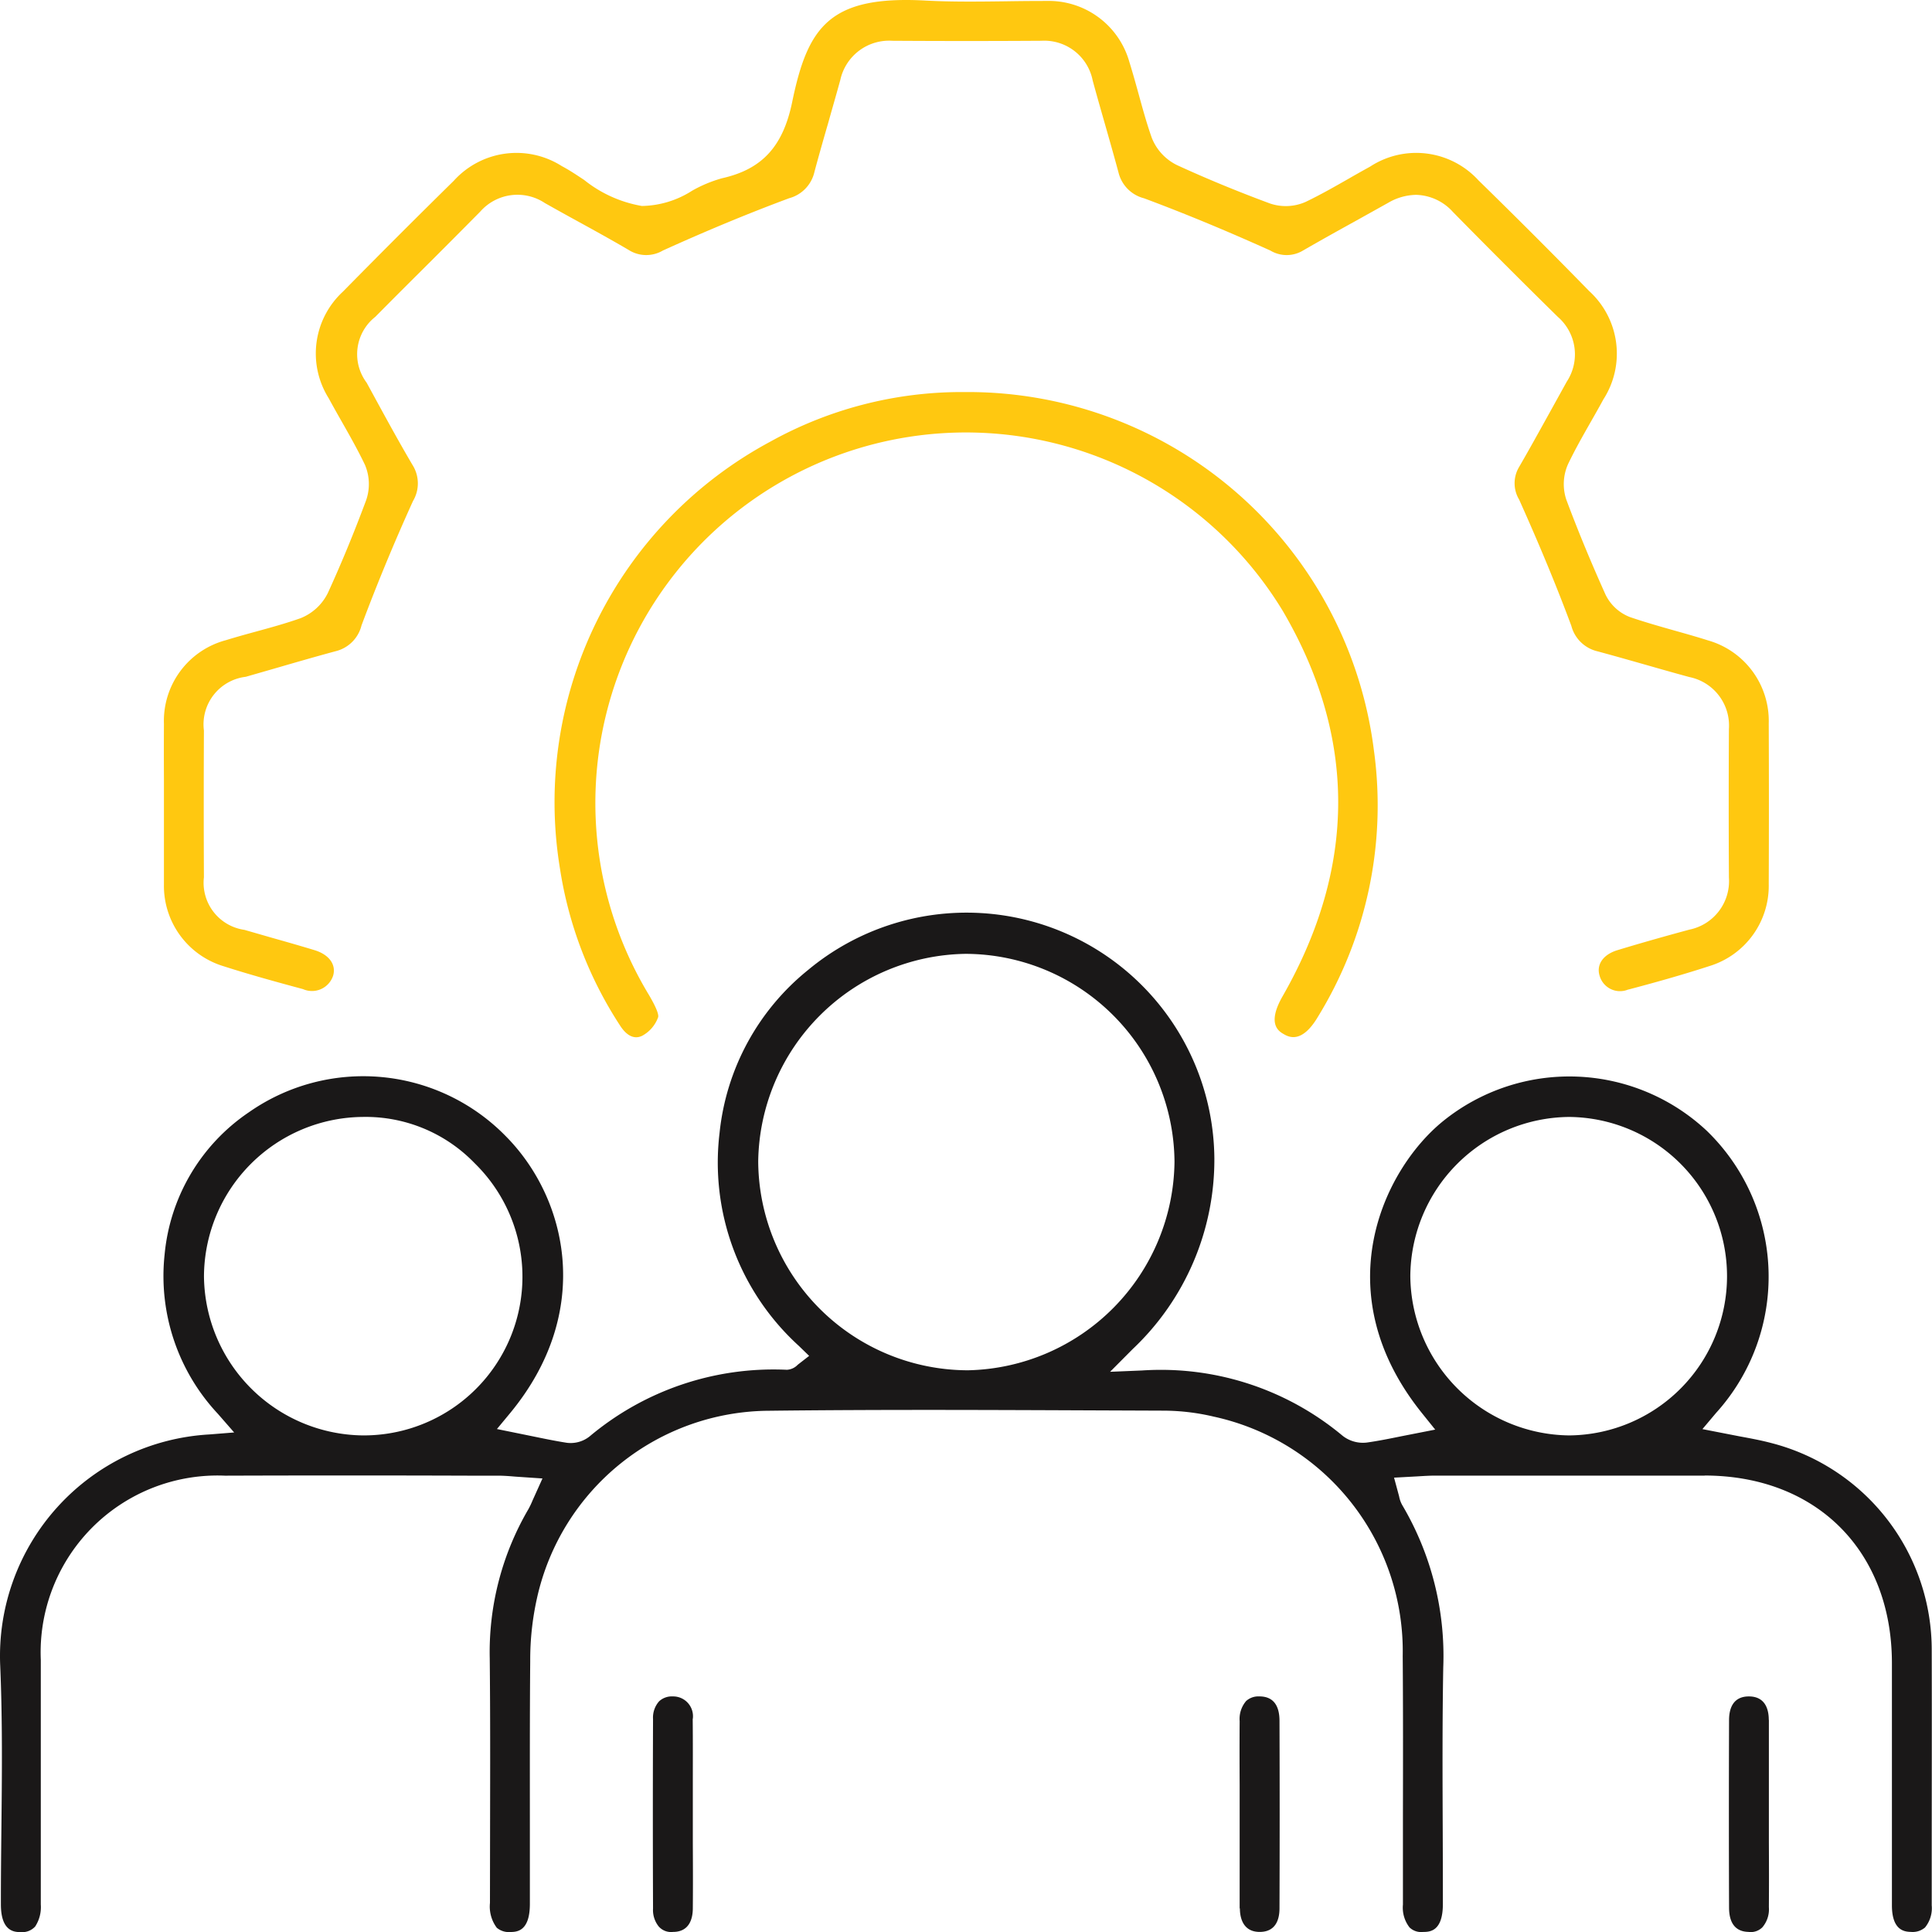 <svg id="Group_1044" data-name="Group 1044" xmlns="http://www.w3.org/2000/svg" xmlns:xlink="http://www.w3.org/1999/xlink" width="97.559" height="97.561" viewBox="0 0 97.559 97.561">
  <defs>
    <clipPath id="clip-path">
      <rect id="Rectangle_2278" data-name="Rectangle 2278" width="97.559" height="97.561" fill="none"/>
    </clipPath>
  </defs>
  <g id="Group_1043" data-name="Group 1043" transform="translate(0 0)" clip-path="url(#clip-path)">
    <path id="Path_3848" data-name="Path 3848" d="M86.078,57.495c5.647.006,9.449,3.808,9.457,9.458l0,12.243c0,1.316.681,1.335.971,1.345a.959.959,0,0,0,.7-.223,1.547,1.547,0,0,0,.339-1.118l0-2.143c0-3.57.01-7.143,0-10.715a10.785,10.785,0,0,0-8.1-10.488c-.524-.139-1.063-.238-1.611-.339l-1.868-.364.691-.819A10.248,10.248,0,0,0,86.2,40.1a10.145,10.145,0,0,0-13.352-.483c-3.01,2.462-5.951,8.639-1.034,14.74l.659.819-1.685.331c-.589.12-1.175.239-1.765.322a1.662,1.662,0,0,1-1.223-.339,14.308,14.308,0,0,0-10.129-3.3l-1.616.067,1.141-1.147a13.158,13.158,0,0,0,4.125-9.628A12.512,12.512,0,0,0,40.8,31.971a12.164,12.164,0,0,0-4.464,8.218,12.514,12.514,0,0,0,4,10.757l.523.507-.575.447a.815.815,0,0,1-.548.255,14.445,14.445,0,0,0-9.959,3.361,1.533,1.533,0,0,1-1.15.326c-.6-.093-1.2-.219-1.814-.345l-1.72-.35.676-.816C30,49.2,28.635,43.5,25.565,40.385a10.067,10.067,0,0,0-13-1.231,9.758,9.758,0,0,0-4.253,7.181A10.178,10.178,0,0,0,11,54.376l.824.944-1.248.1A11.207,11.207,0,0,0,.01,67.083C.128,69.84.1,72.642.07,75.35c-.013,1.266-.027,2.53-.025,3.8,0,1.394.706,1.4,1.007,1.4a.874.874,0,0,0,.726-.285,1.789,1.789,0,0,0,.282-1.107V74.212q0-3.707,0-7.41a8.93,8.93,0,0,1,9.3-9.3q6.178-.021,12.364,0l1.426,0c.279,0,.558.022.871.048l1.372.093-.505,1.12a4.012,4.012,0,0,1-.211.44,14.3,14.3,0,0,0-1.947,7.524c.029,2.8.022,5.6.017,8.408l-.006,3.946a1.789,1.789,0,0,0,.345,1.25.942.942,0,0,0,.683.215c.32-.006.988-.017.988-1.424l0-3.749c0-2.834-.008-5.668.017-8.5a14.277,14.277,0,0,1,.345-3.2,12.073,12.073,0,0,1,11.716-9.449c5.468-.065,11.027-.041,16.4-.019l3.567.014a11.113,11.113,0,0,1,2.481.3,12.122,12.122,0,0,1,9.549,12.083c.021,2.731.016,5.463.011,8.2l0,4.361a1.623,1.623,0,0,0,.334,1.152.841.841,0,0,0,.683.227c.323,0,1-.009,1-1.41q0-1.913-.008-3.826c-.011-2.707-.021-5.414.027-8.12a14.962,14.962,0,0,0-2.072-8.2,1.424,1.424,0,0,1-.157-.44l-.255-.944,1.229-.067c.31-.019.592-.036.874-.036q4.17,0,8.337,0,2.623,0,5.246,0M18.364,55.469h-.049A8.114,8.114,0,0,1,10.3,47.45a8.089,8.089,0,0,1,8.019-8.063,7.646,7.646,0,0,1,5.649,2.337,8.013,8.013,0,0,1-5.6,13.745M48.892,52.18h-.068A10.609,10.609,0,0,1,38.287,41.624,10.632,10.632,0,0,1,48.759,31.152h.029a10.582,10.582,0,0,1,10.52,10.5A10.651,10.651,0,0,1,48.892,52.18m30.343,3.289a8.111,8.111,0,0,1-8.019-8.036,8.088,8.088,0,0,1,8.034-8.045,8.041,8.041,0,0,1,.014,16.081Z" transform="translate(0 17.014)" fill="#1a1818"/>
    <path id="Path_3849" data-name="Path 3849" d="M79.176,49.969c1.142-.3,2.641-.713,4.1-1.188a4.238,4.238,0,0,0,2.989-4.139q.017-4.061,0-8.123a4.226,4.226,0,0,0-3.062-4.18c-.558-.177-1.12-.336-1.684-.494-.757-.215-1.514-.429-2.259-.684a2.278,2.278,0,0,1-1.245-1.153c-.757-1.684-1.4-3.246-1.971-4.774a2.475,2.475,0,0,1,.086-1.795c.348-.729.748-1.432,1.148-2.135.215-.377.431-.756.637-1.136A4.27,4.27,0,0,0,77.2,14.7q-2.761-2.828-5.589-5.59a4.26,4.26,0,0,0-5.471-.7c-.361.2-.719.4-1.077.607-.722.412-1.445.825-2.194,1.183a2.478,2.478,0,0,1-1.795.073c-1.64-.607-3.216-1.258-4.684-1.933a2.593,2.593,0,0,1-1.278-1.377c-.26-.735-.466-1.487-.673-2.241-.149-.54-.3-1.079-.466-1.613A4.228,4.228,0,0,0,49.79.048q-1.026,0-2.051.017C46.414.082,45.046.1,43.69.029c-4.831-.265-5.947,1.293-6.737,5.12C36.49,7.4,35.43,8.548,33.414,9A6.694,6.694,0,0,0,31.9,9.63a4.834,4.834,0,0,1-2.538.771A6.39,6.39,0,0,1,26.45,9.089c-.374-.249-.749-.5-1.128-.7a4.265,4.265,0,0,0-5.463.745q-2.82,2.773-5.593,5.593a4.248,4.248,0,0,0-.719,5.381c.217.4.442.8.667,1.194.406.714.809,1.429,1.164,2.169a2.486,2.486,0,0,1,.059,1.793c-.616,1.655-1.267,3.231-1.934,4.684a2.605,2.605,0,0,1-1.384,1.272c-.746.263-1.508.472-2.273.681-.5.136-.995.274-1.489.426a4.217,4.217,0,0,0-3.129,4.223q-.007,1.392,0,2.788l0,1.221,0,1.259c0,.95,0,1.9,0,2.851a4.241,4.241,0,0,0,3.011,4.122c1.326.425,2.669.794,4.012,1.156a1.123,1.123,0,0,0,1.522-.684c.16-.558-.209-1.061-.939-1.283-.706-.215-1.416-.418-2.127-.618l-1.413-.407A2.4,2.4,0,0,1,7.247,44.3q-.017-3.7,0-7.412A2.419,2.419,0,0,1,9.36,34.176l1.435-.413c1.034-.3,2.069-.6,3.11-.881a1.779,1.779,0,0,0,1.3-1.3c.779-2.086,1.655-4.2,2.6-6.282a1.742,1.742,0,0,0-.029-1.828c-.672-1.142-1.305-2.3-1.94-3.466l-.371-.68A2.4,2.4,0,0,1,15.9,16q1.16-1.171,2.329-2.333,1.492-1.485,2.973-2.983a2.5,2.5,0,0,1,3.266-.428q.839.473,1.684.935c.851.467,1.7.936,2.536,1.426a1.655,1.655,0,0,0,1.736.033c2.26-1.023,4.347-1.887,6.377-2.641a1.782,1.782,0,0,0,1.274-1.324c.223-.832.459-1.66.7-2.489.2-.718.41-1.437.607-2.156A2.523,2.523,0,0,1,42.01,2.059q3.752.024,7.5,0h.022a2.493,2.493,0,0,1,2.595,2.007c.2.737.41,1.47.619,2.2.231.811.464,1.624.683,2.439a1.78,1.78,0,0,0,1.291,1.308c2.037.759,4.123,1.622,6.379,2.639a1.6,1.6,0,0,0,1.647,0c.878-.507,1.763-1,2.649-1.489l1.657-.924a2.874,2.874,0,0,1,1.405-.4,2.588,2.588,0,0,1,1.861.865q2.628,2.675,5.3,5.3a2.507,2.507,0,0,1,.448,3.268l-.9,1.627c-.5.9-.992,1.795-1.506,2.68a1.6,1.6,0,0,0,0,1.647c1.045,2.327,1.907,4.413,2.637,6.377a1.785,1.785,0,0,0,1.316,1.285c.817.22,1.633.453,2.447.684.73.209,1.461.417,2.194.616a2.5,2.5,0,0,1,2,2.626q-.021,3.752,0,7.5a2.5,2.5,0,0,1-2,2.63c-1.213.328-2.425.67-3.629,1.036-.721.219-1.076.727-.9,1.294a1.07,1.07,0,0,0,1.448.691" transform="translate(3.05 0)" fill="#ffc810"/>
    <path id="Path_3850" data-name="Path 3850" d="M59.052,30.679A20.662,20.662,0,0,0,38.508,12.5H38.5l-.236,0a19.9,19.9,0,0,0-9.693,2.5A20.657,20.657,0,0,0,17.938,36.548a20.027,20.027,0,0,0,3.035,7.938c.234.368.619.757,1.112.524a1.729,1.729,0,0,0,.814-.946c.052-.227-.325-.878-.467-1.122A18.711,18.711,0,1,1,54.446,23.563c3.729,6.371,3.723,12.916-.021,19.457-.8,1.4-.177,1.765.059,1.9s.9.52,1.722-.859a20.388,20.388,0,0,0,2.847-13.384" transform="translate(10.336 7.297)" fill="#ffc810"/>
    <path id="Path_3851" data-name="Path 3851" d="M22.829,55.214a1,1,0,0,0-.976-1.136h-.036a.945.945,0,0,0-.687.244,1.237,1.237,0,0,0-.309.9q-.019,4.783,0,9.565a1.326,1.326,0,0,0,.285.906.828.828,0,0,0,.724.277c.819,0,1-.656,1-1.2.01-1.1.006-2.191,0-3.287l0-1.441,0-1.443c0-1.129.006-2.257-.006-3.385" transform="translate(12.155 31.585)" fill="#1a1818"/>
    <path id="Path_3852" data-name="Path 3852" d="M39.527,64.782c0,.444.139,1.188,1,1.188h0c.825,0,1-.649,1-1.193q.017-4.733,0-9.463c0-.8-.331-1.22-.976-1.236h-.041a.92.92,0,0,0-.667.231,1.394,1.394,0,0,0-.328,1.015c-.008,1.071-.006,2.14,0,3.211l0,1.416,0,1.472c0,1.12,0,2.238,0,3.358" transform="translate(23.083 31.585)" fill="#1a1818"/>
    <path id="Path_3853" data-name="Path 3853" d="M57.129,55.264c0-.542-.184-1.186-1.006-1.186h0c-.824,0-1,.651-1,1.194q-.017,4.731,0,9.463c0,.8.331,1.218.976,1.234a.829.829,0,0,0,.706-.231,1.4,1.4,0,0,0,.329-1.017c.008-1.084.006-2.165,0-3.249l0-1.377,0-1.441c0-1.131,0-2.26,0-3.39" transform="translate(32.188 31.585)" fill="#1a1818"/>
  </g>
</svg>
